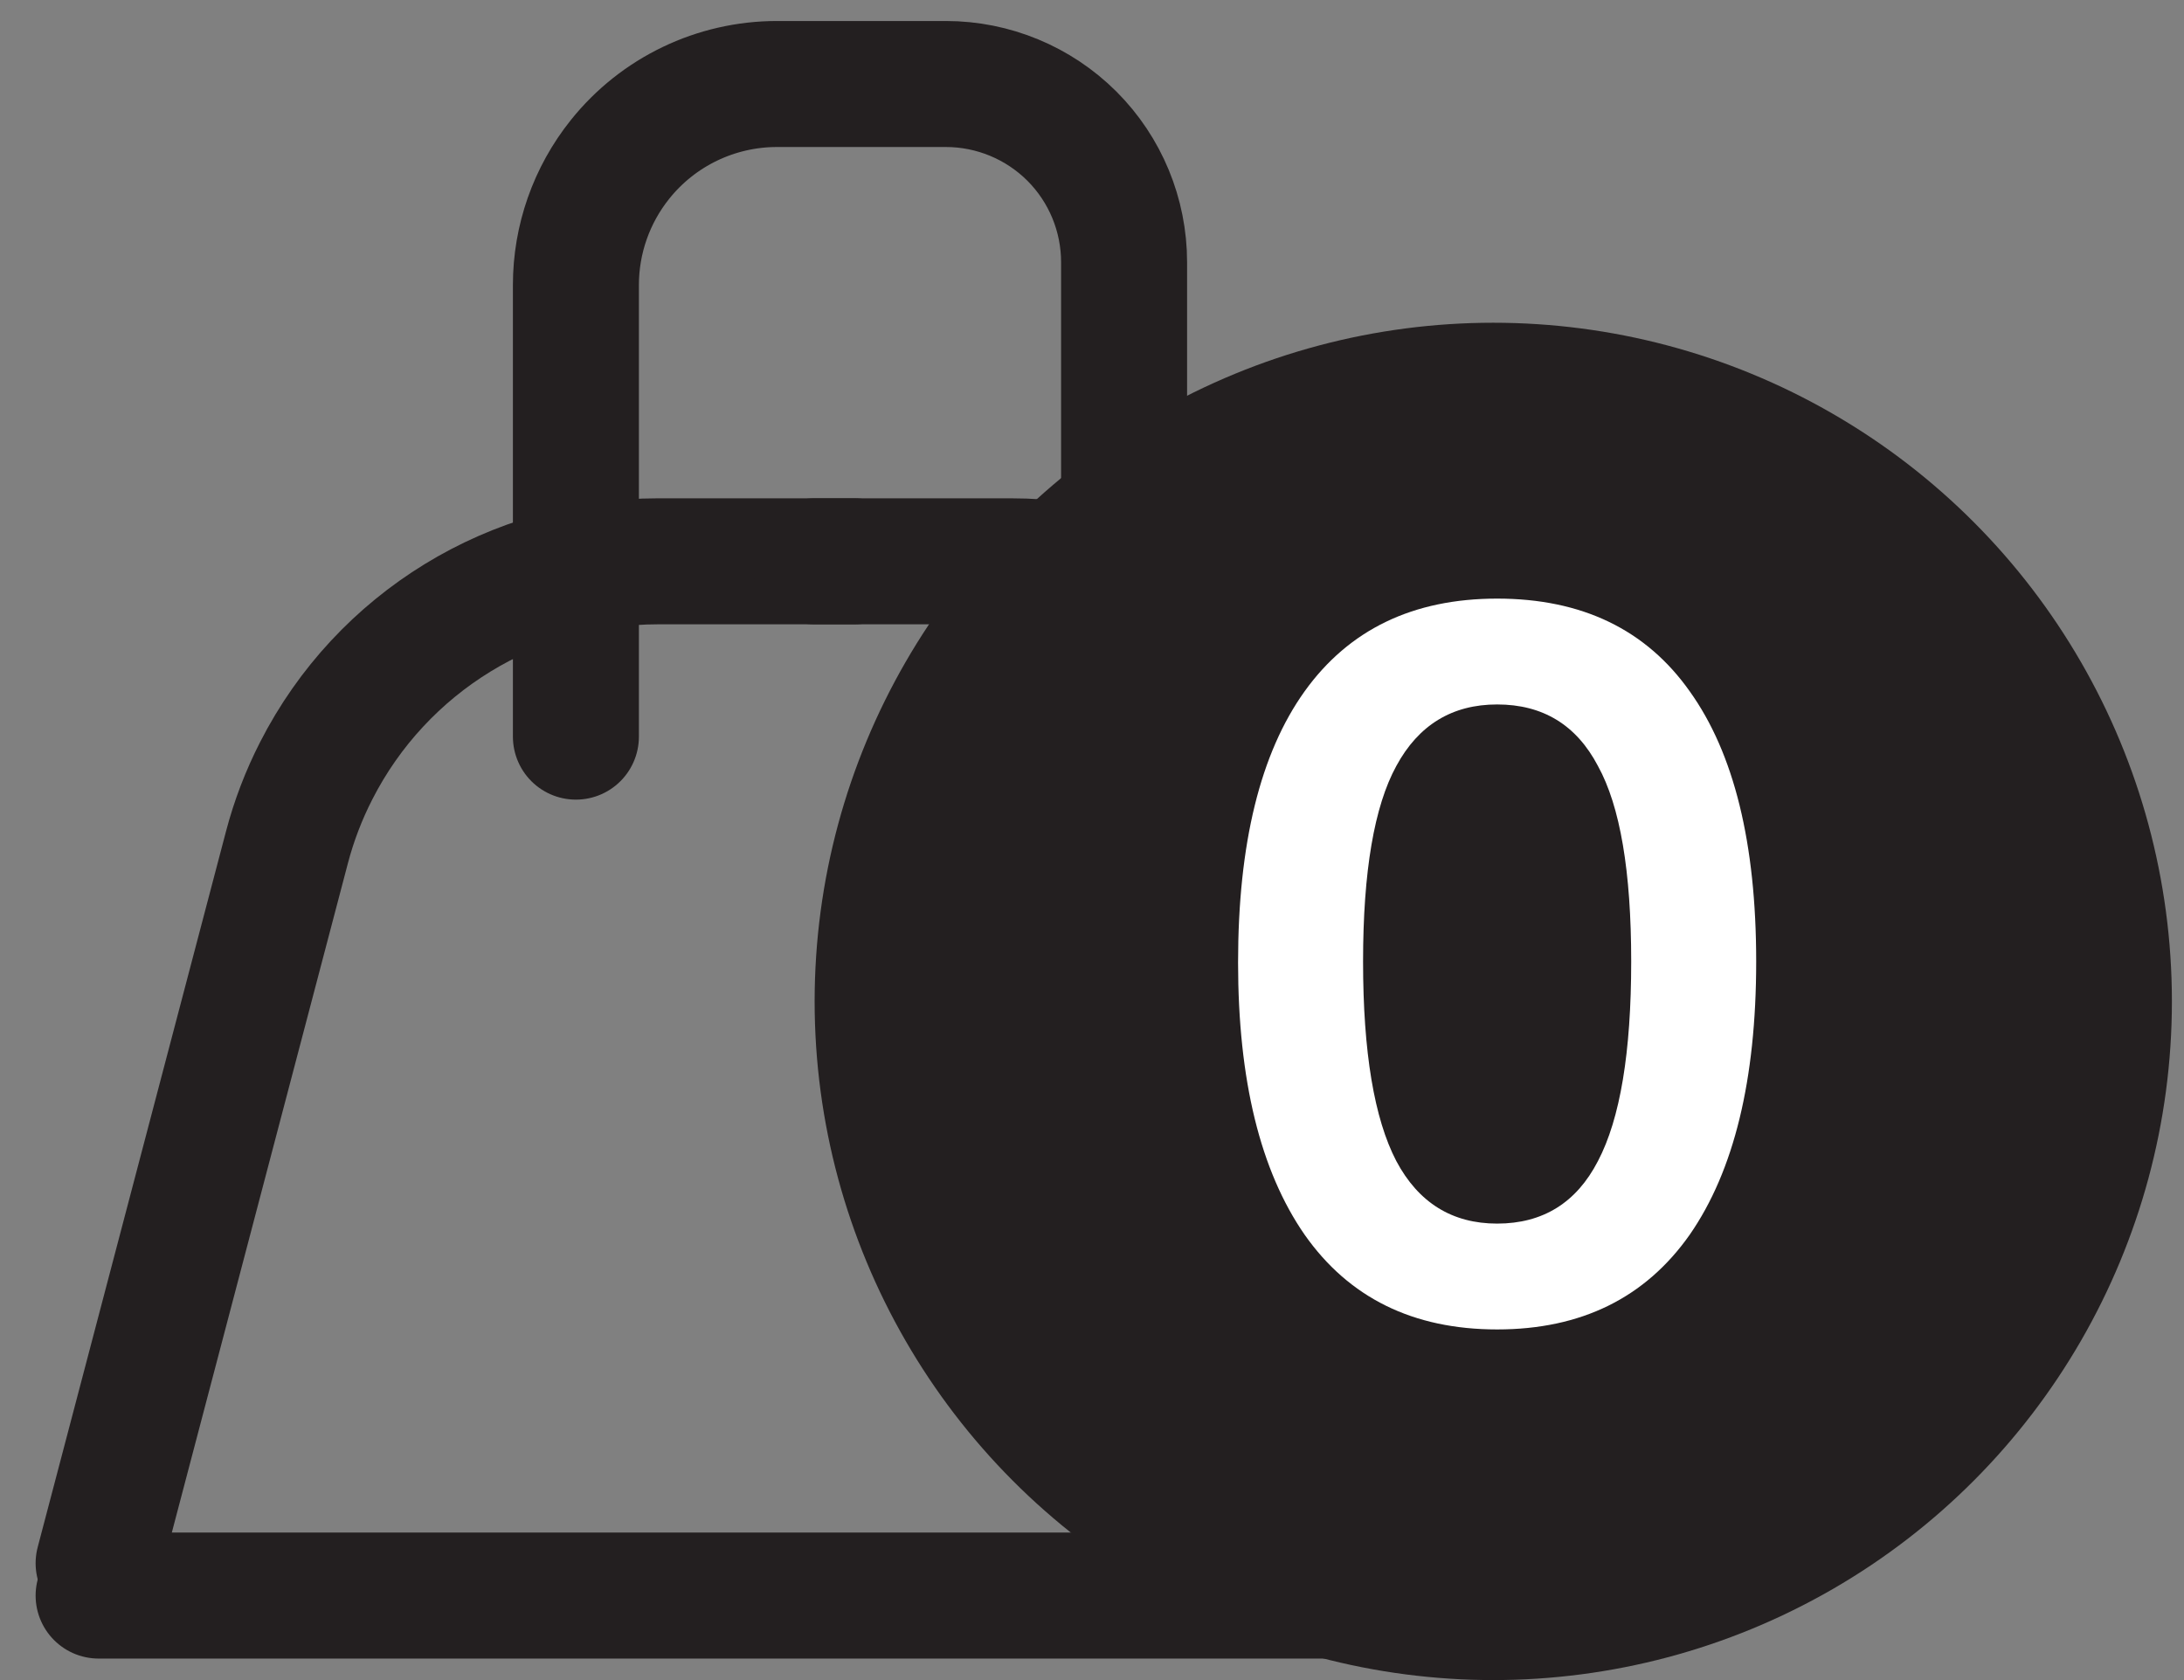 <svg width="26" height="20" viewBox="0 0 26 20" fill="none" xmlns="http://www.w3.org/2000/svg">
<rect x="0" y="0" width="26" height="20" fill="#808080" stroke="none"/>
<path d="M10.171 6.682L7.834 6.682C6.117 6.682 4.545 7.645 3.765 9.174V9.174C3.616 9.465 3.499 9.771 3.416 10.087L1.174 18.609" stroke="#231F20" stroke-width="1.5" stroke-linecap="round"/>
<path d="M9.697 6.682L12.035 6.682C13.751 6.682 15.323 7.645 16.103 9.174V9.174C16.252 9.465 16.369 9.771 16.452 10.087L18.694 18.609" stroke="#231F20" stroke-width="1.5" stroke-linecap="round"/>
<path d="M6.856 8.769V3.393C6.856 2.85 7.041 2.323 7.381 1.898V1.898C7.835 1.33 8.523 1 9.25 1H11.26C11.823 1 12.363 1.224 12.761 1.621V1.621C13.159 2.019 13.382 2.559 13.382 3.122V8.769" stroke="#231F20" stroke-width="1.5" stroke-linecap="round"/>
<path d="M1.174 18.994H18.221" stroke="#231F20" stroke-width="1.5" stroke-linecap="round"/>
<circle cx="17.777" cy="11.921" r="8.079" fill="#231F20"/>
<path d="M17.823 15.826C16.823 15.826 16.059 15.45 15.531 14.698C15.004 13.938 14.739 12.858 14.739 11.458C14.739 10.042 15.004 8.966 15.531 8.23C16.059 7.494 16.823 7.126 17.823 7.126C18.831 7.126 19.596 7.494 20.116 8.23C20.643 8.966 20.907 10.038 20.907 11.446C20.907 12.854 20.643 13.938 20.116 14.698C19.587 15.45 18.823 15.826 17.823 15.826ZM17.823 14.566C18.367 14.566 18.767 14.318 19.023 13.822C19.288 13.318 19.419 12.526 19.419 11.446C19.419 10.374 19.288 9.598 19.023 9.118C18.767 8.63 18.367 8.386 17.823 8.386C17.288 8.386 16.887 8.63 16.623 9.118C16.36 9.598 16.227 10.374 16.227 11.446C16.227 12.526 16.36 13.318 16.623 13.822C16.887 14.318 17.288 14.566 17.823 14.566Z" fill="white"/>
</svg>
